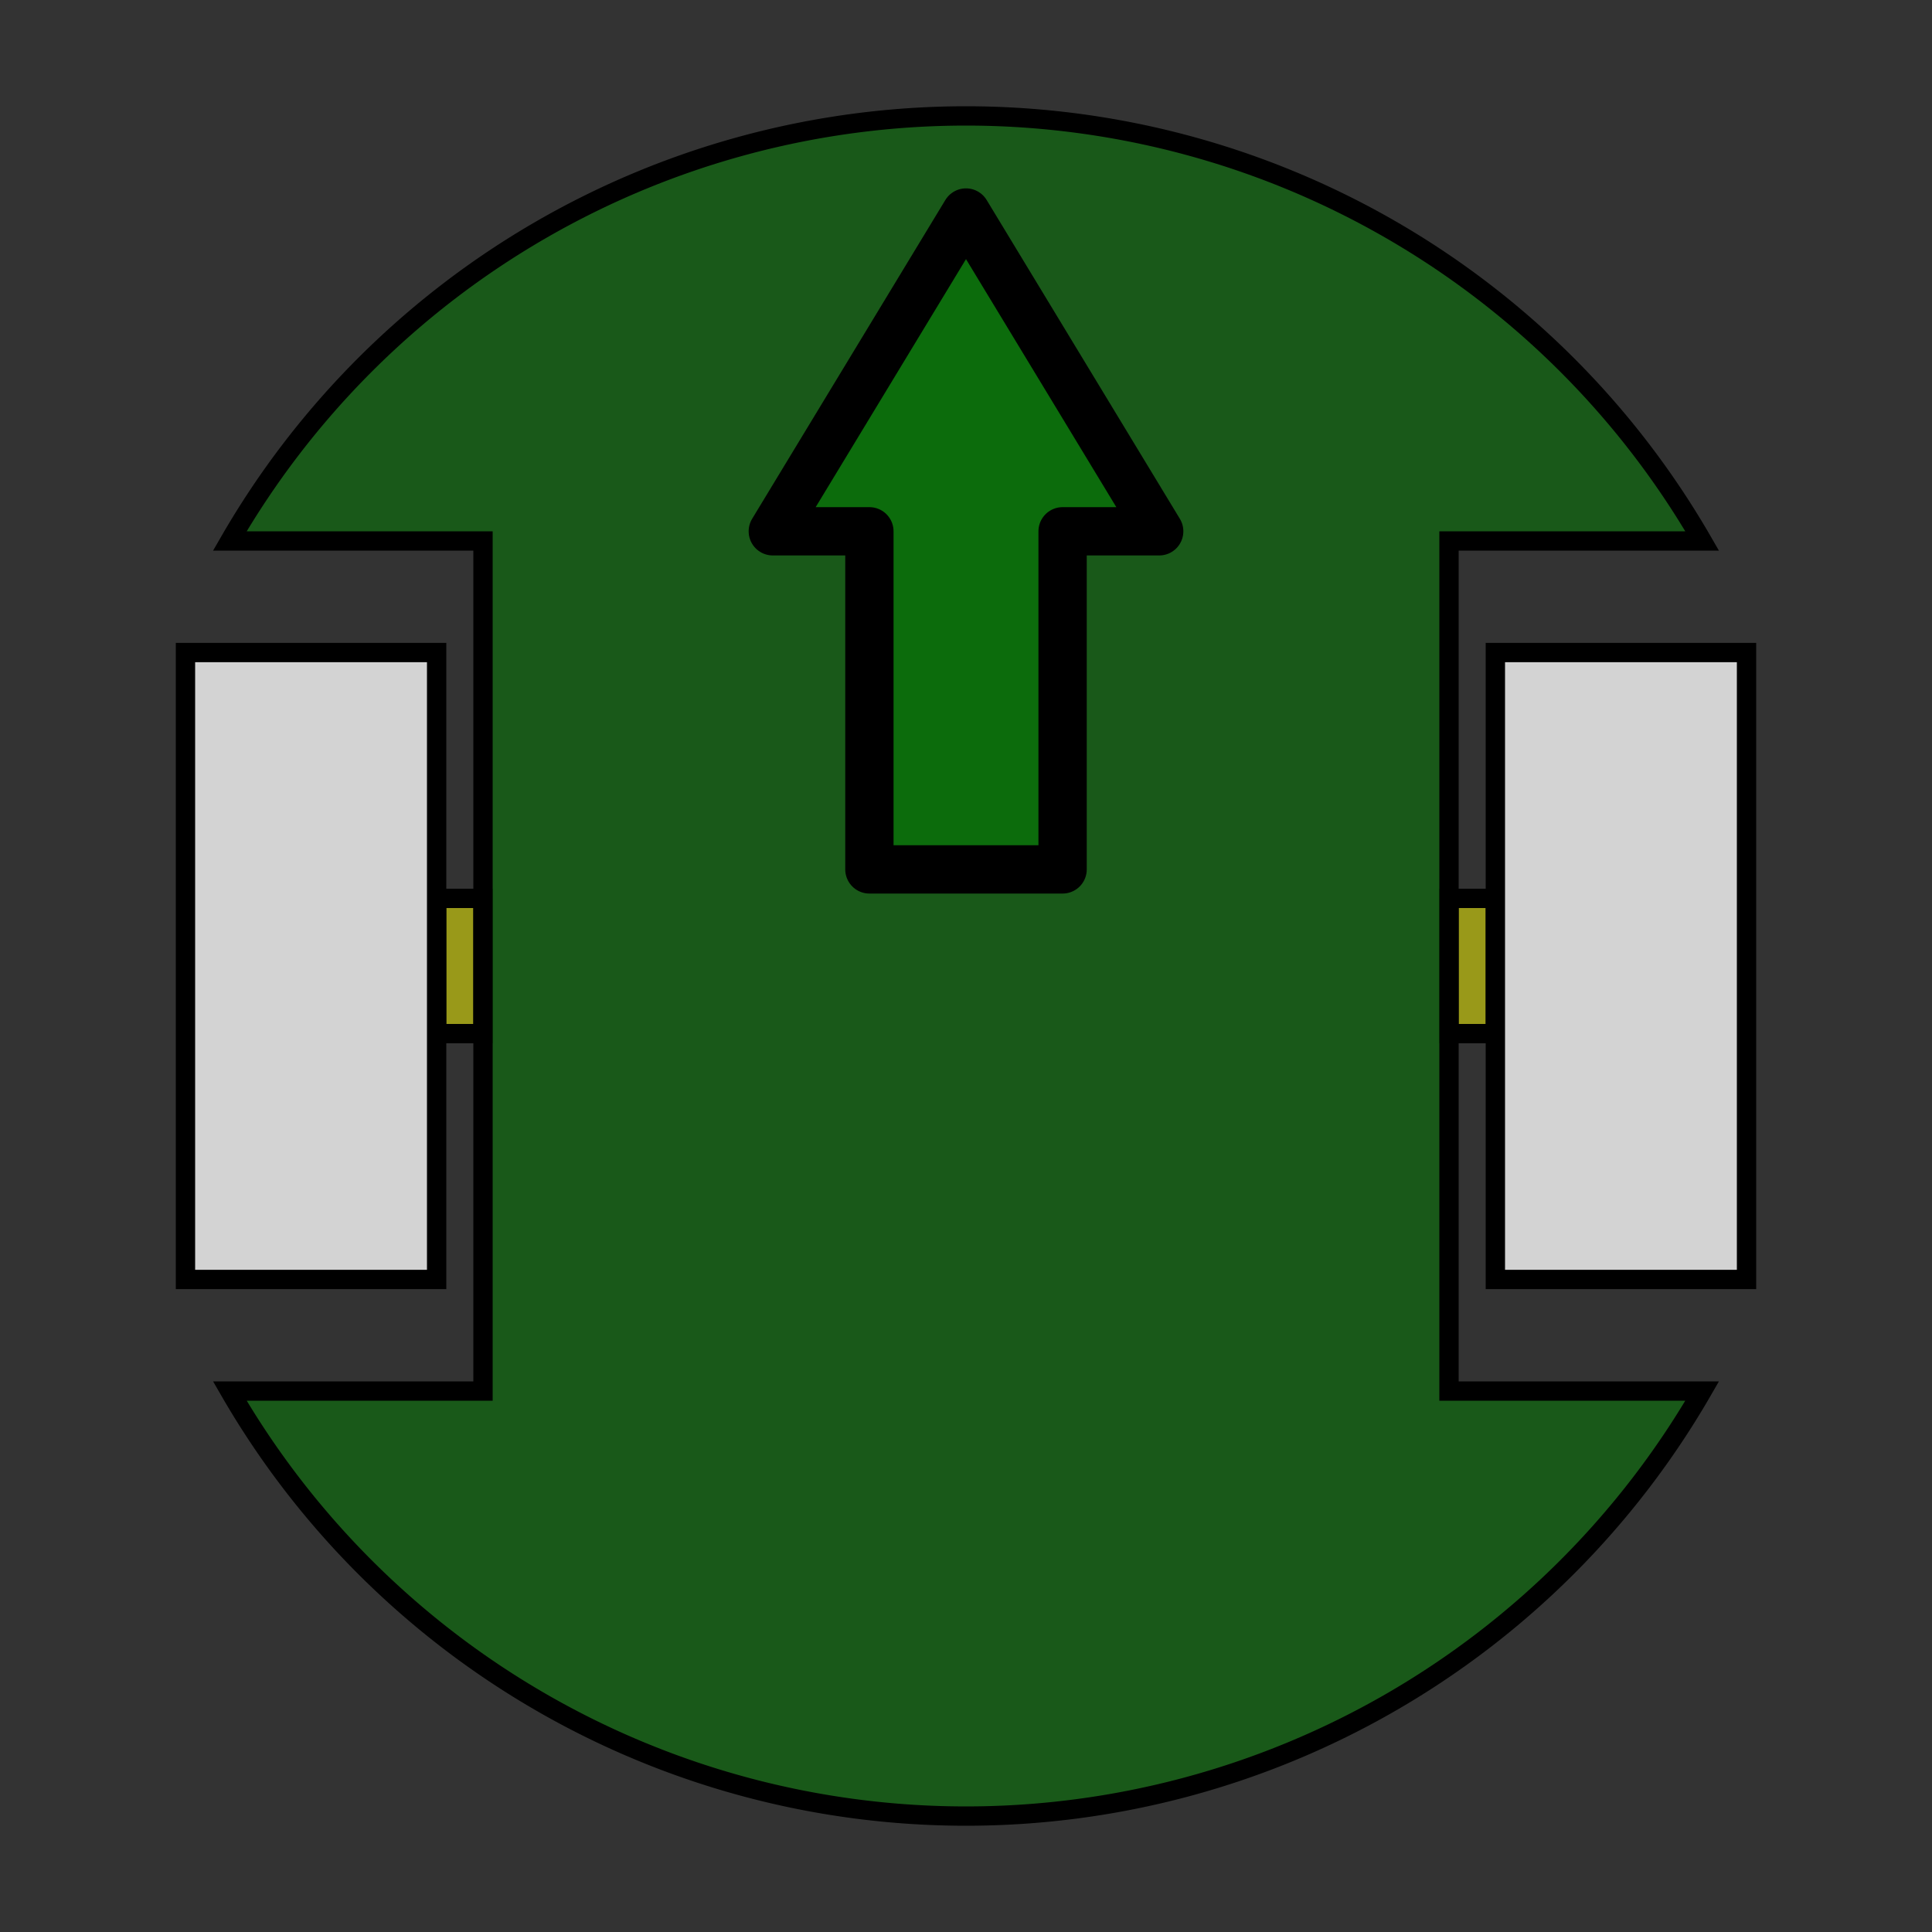 <svg xmlns="http://www.w3.org/2000/svg"
     width="200" height="200" viewBox="-100,-100,200,200">
  <rect x="-100" y="-100" width="200" height="200" fill="#333333" stroke="none"/>
  <rect x="-54.8" y="-7" width="4.8" height="14" stroke-width="2" fill="yellow" stroke="black" fill-opacity="0.5" />
  <rect x="50" y="-7" width="4.8" height="14" stroke-width="2" fill="yellow" stroke="black" fill-opacity="0.5" />
  <path d="M76.210 -44
           A 88 88 0 0 0 -76.210 -44
           H -50
           V 44
           H -76.210
           A 88 88 0 0 0 76.210 44
           H 50
           V -44
           Z"
        stroke="black" fill="green" stroke-width="2" fill-opacity="0.5" />
  <path d="M10 -10
           V-45
           H 20
           L0 -78
           L-20 -45
           H -10
           V -10
           Z"
        stroke="black" fill="green" stroke-width="5" fill-opacity="0.5" stroke-linejoin="round" />
  <rect x="54.8" y="-32.45" width="26" height="64.9" stroke-width="2" fill="lightgrey" stroke="black" />
  <rect x="-80.8" y="-32.45" width="26" height="64.9" stroke-width="2" fill="lightgrey" stroke="black" />

  <!-- <line x1="-80.8" y1=" 32.450" x2="-54.8" y2=" 32.450" stroke-width="2" stroke="black" />
  <line x1="-80.8" y1=" 30.862" x2="-54.8" y2=" 30.862" stroke-width="2" stroke="black" />
  <line x1="-80.8" y1=" 26.253" x2="-54.8" y2=" 26.253" stroke-width="2" stroke="black" />
  <line x1="-80.8" y1=" 19.074" x2="-54.8" y2=" 19.074" stroke-width="2" stroke="black" />
  <line x1="-80.8" y1=" 10.028" x2="-54.8" y2=" 10.028" stroke-width="2" stroke="black" />
  <line x1="-80.8" y1="  0.000" x2="-54.8" y2="  0.000" stroke-width="2" stroke="black" />
  <line x1="-80.8" y1="-10.028" x2="-54.8" y2="-10.028" stroke-width="2" stroke="black" />
  <line x1="-80.8" y1="-19.074" x2="-54.8" y2="-19.074" stroke-width="2" stroke="black" />
  <line x1="-80.8" y1="-26.253" x2="-54.8" y2="-26.253" stroke-width="2" stroke="black" />
  <line x1="-80.8" y1="-30.862" x2="-54.8" y2="-30.862" stroke-width="2" stroke="black" />
  <line x1="-80.8" y1="-32.450" x2="-54.8" y2="-32.450" stroke-width="2" stroke="black" />

  <line x1="80.8" y1=" 32.450" x2="54.8" y2=" 32.450" stroke-width="2" stroke="black" />
  <line x1="80.8" y1=" 30.862" x2="54.8" y2=" 30.862" stroke-width="2" stroke="black" />
  <line x1="80.8" y1=" 26.253" x2="54.8" y2=" 26.253" stroke-width="2" stroke="black" />
  <line x1="80.8" y1=" 19.074" x2="54.8" y2=" 19.074" stroke-width="2" stroke="black" />
  <line x1="80.8" y1=" 10.028" x2="54.8" y2=" 10.028" stroke-width="2" stroke="black" />
  <line x1="80.8" y1="  0.000" x2="54.8" y2="  0.000" stroke-width="2" stroke="black" />
  <line x1="80.8" y1="-10.028" x2="54.8" y2="-10.028" stroke-width="2" stroke="black" />
  <line x1="80.8" y1="-19.074" x2="54.8" y2="-19.074" stroke-width="2" stroke="black" />
  <line x1="80.8" y1="-26.253" x2="54.8" y2="-26.253" stroke-width="2" stroke="black" />
  <line x1="80.8" y1="-30.862" x2="54.8" y2="-30.862" stroke-width="2" stroke="black" />
  <line x1="80.8" y1="-32.450" x2="54.8" y2="-32.450" stroke-width="2" stroke="black" /> -->
</svg>